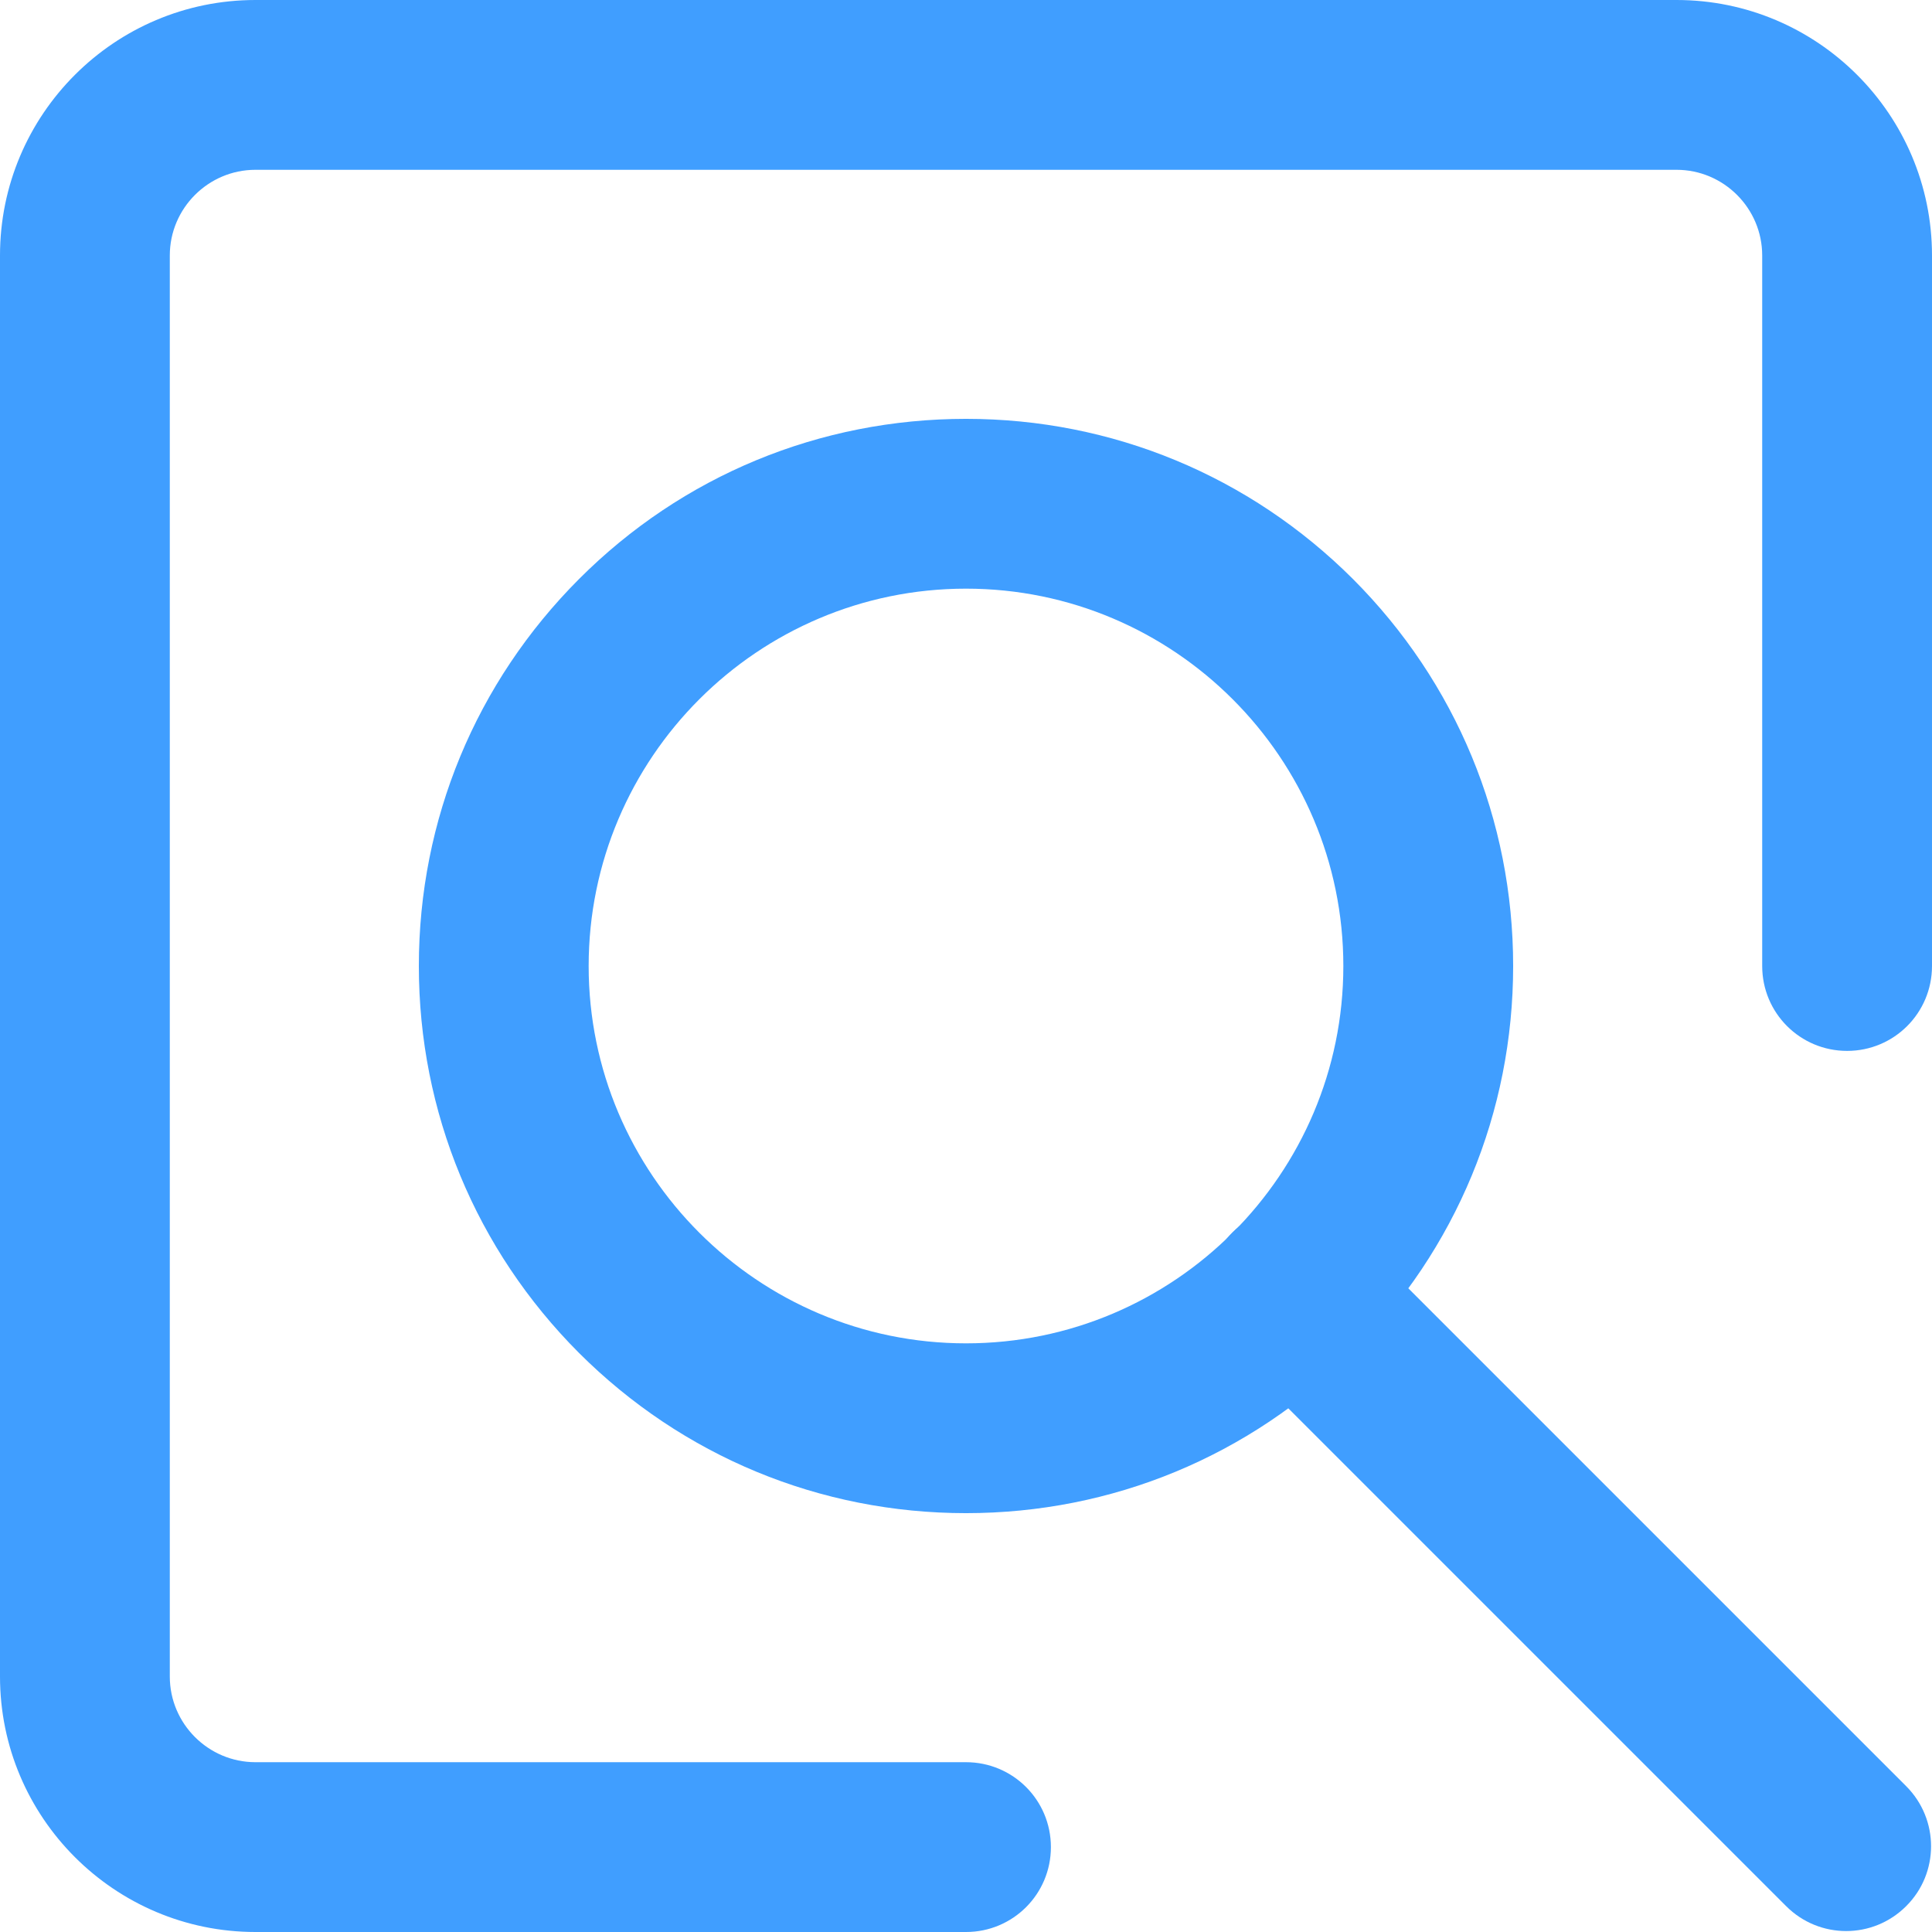 <?xml version="1.0" standalone="no"?><!DOCTYPE svg PUBLIC "-//W3C//DTD SVG 1.1//EN" "http://www.w3.org/Graphics/SVG/1.1/DTD/svg11.dtd"><svg t="1673426847677" class="icon" viewBox="0 0 1024 1024" version="1.1" xmlns="http://www.w3.org/2000/svg" p-id="3541" xmlns:xlink="http://www.w3.org/1999/xlink" width="200" height="200"><path d="M512 1024H135.4C60.7 1024 0 963.3 0 888.6V135.4C0 60.7 60.7 0 135.4 0h753.2C963.3 0 1024 60.7 1024 135.4V512c0 24.9-20.1 45-45 45s-45-20.1-45-45V135.4c0-25-20.4-45.4-45.4-45.4H135.4c-25 0-45.4 20.4-45.4 45.4v753.2c0 25 20.4 45.4 45.4 45.4H512c24.9 0 45 20.1 45 45s-20.1 45-45 45z" fill="#409eff" p-id="3542"></path><path d="M512 802c-77.5 0-150.3-30.2-205.1-84.9C252.2 662.3 222 589.5 222 512s30.2-150.3 84.9-205.1S434.5 222 512 222s150.3 30.2 205.1 84.9C771.8 361.7 802 434.5 802 512s-30.2 150.3-84.9 205.1C662.3 771.8 589.5 802 512 802z m0-490c-110.3 0-200 89.7-200 200s89.7 200 200 200 200-89.7 200-200-89.7-200-200-200z" fill="#409eff" p-id="3543"></path><path d="M978.5 1023.5c-11.5 0-23-4.4-31.8-13.2L653.2 716.8c-17.6-17.6-17.6-46.1 0-63.6 17.6-17.6 46.1-17.6 63.6 0l293.5 293.5c17.6 17.6 17.6 46.1 0 63.6-8.8 8.8-20.3 13.2-31.8 13.2z" fill="#409eff" p-id="3544"></path></svg>